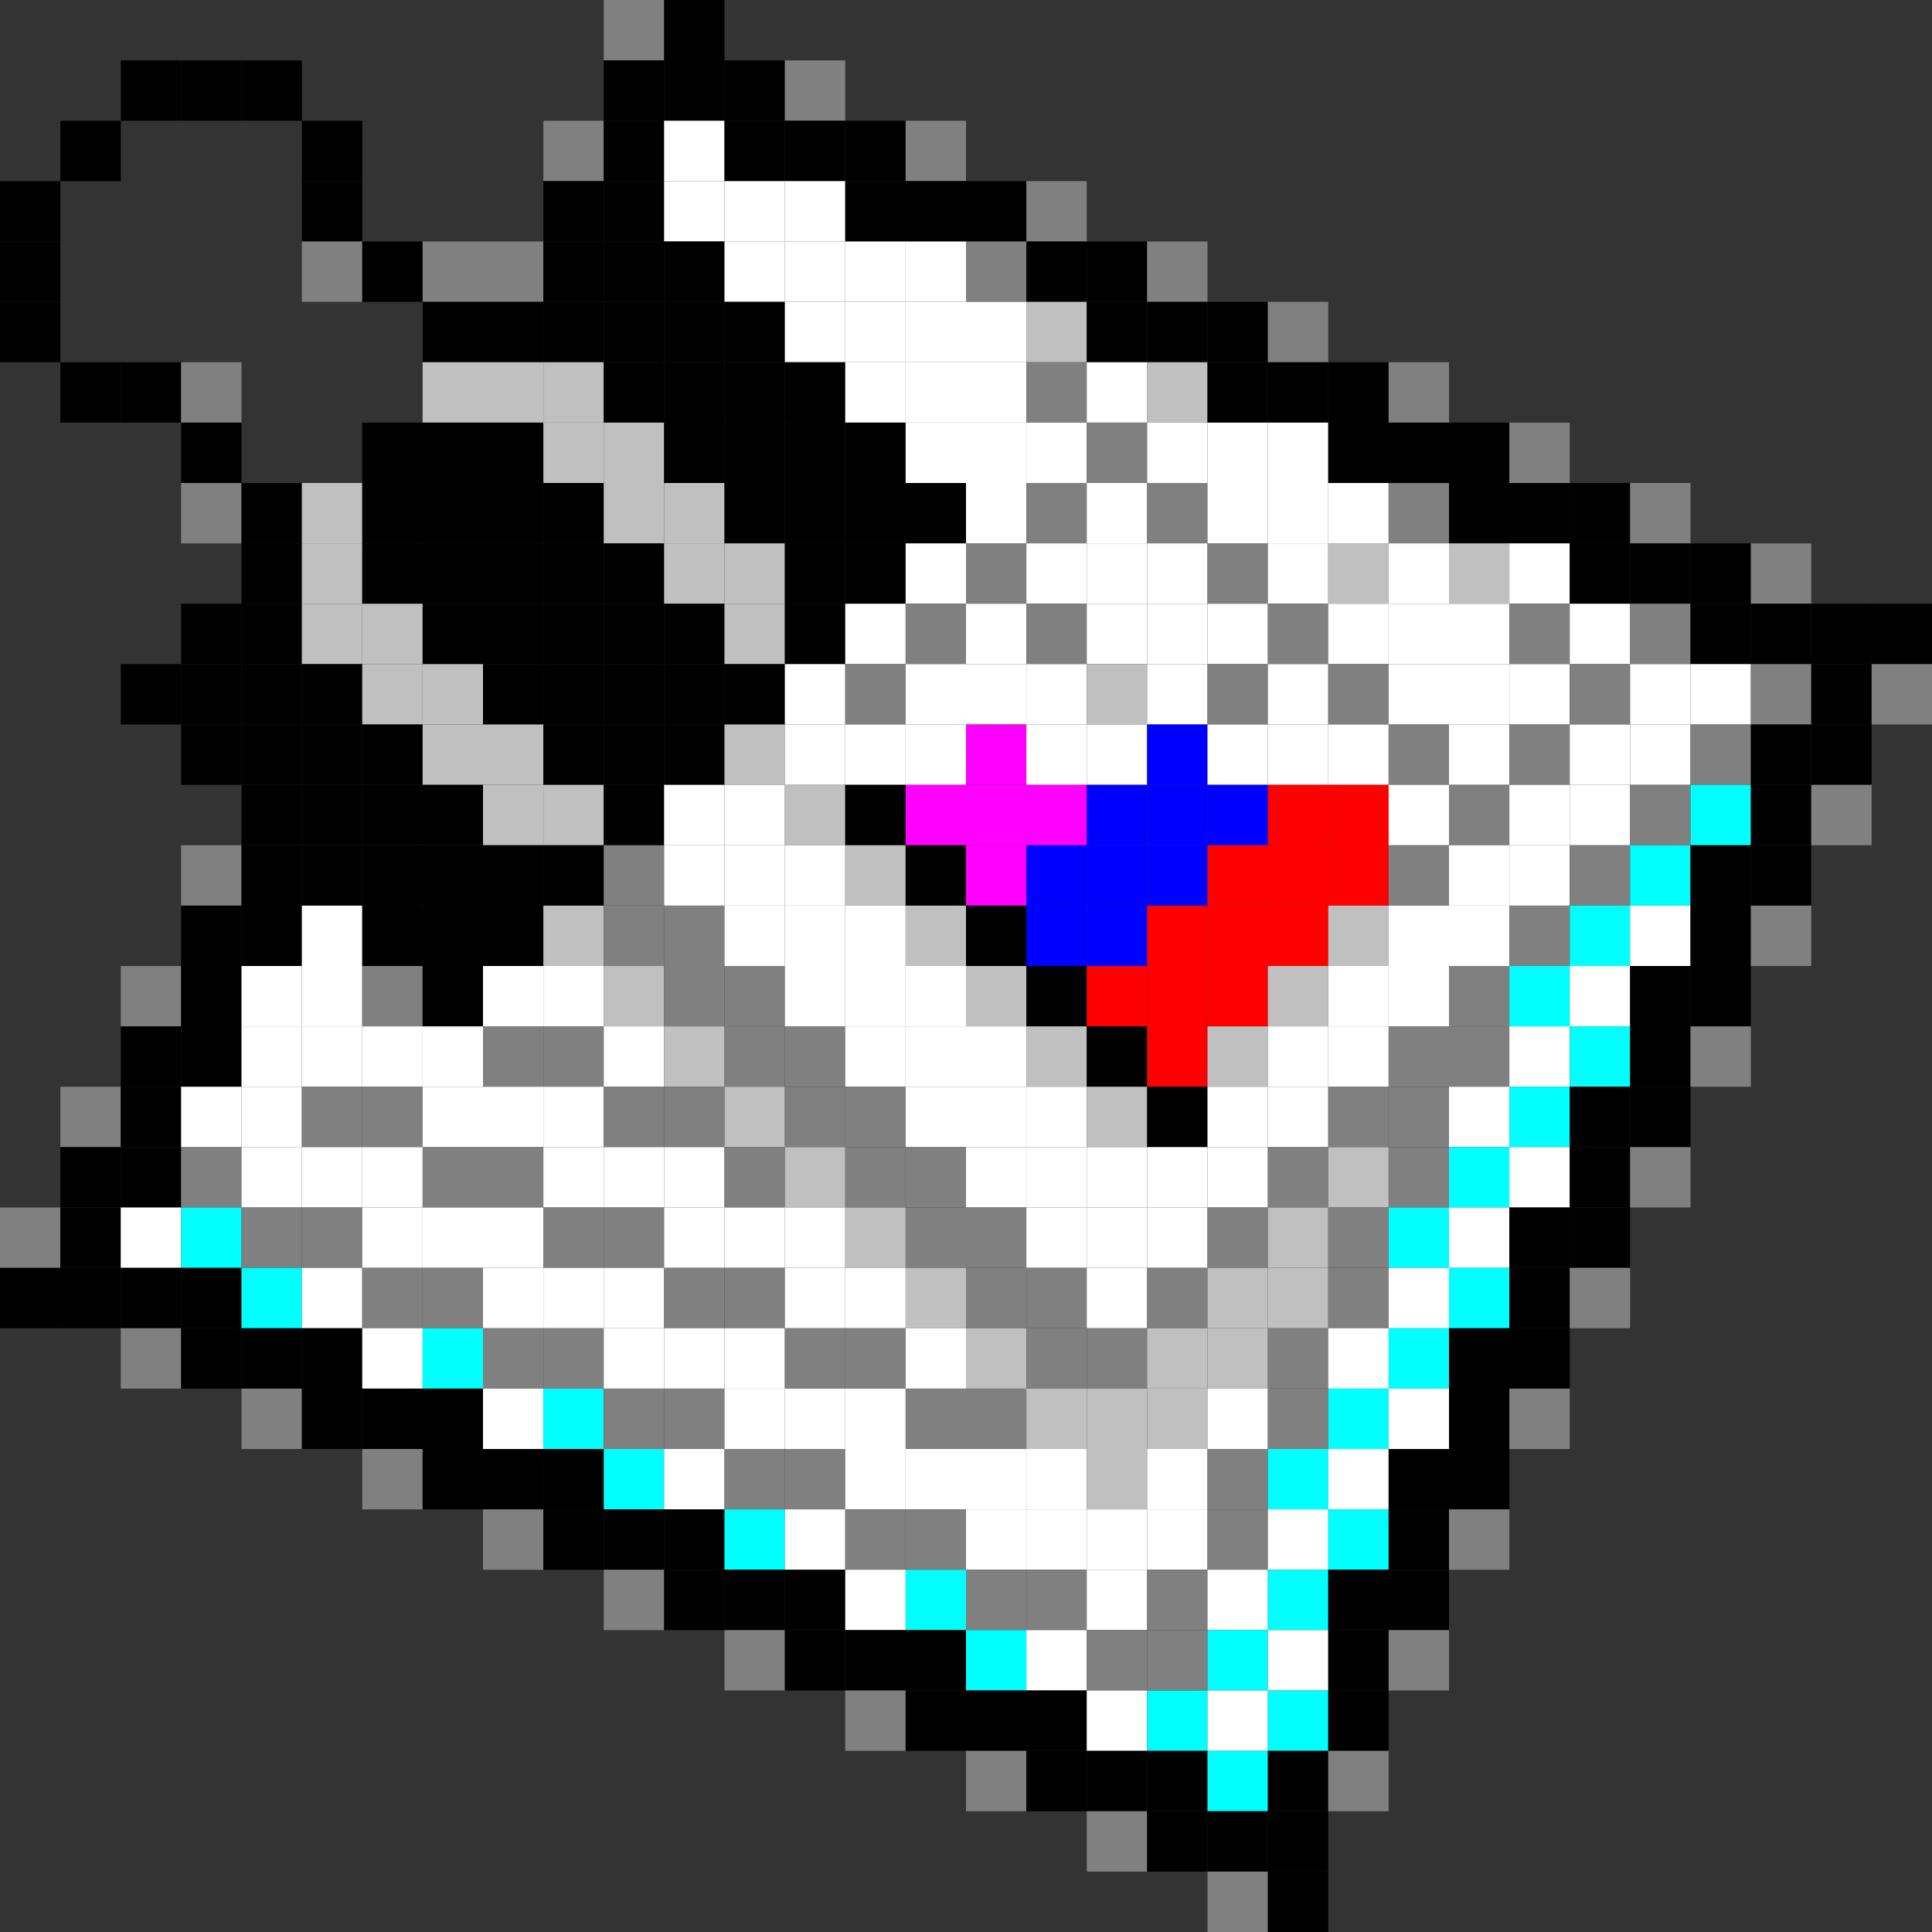 <?xml version="1.0" encoding="utf-8" ?>
<svg baseProfile="full" height="96px" version="1.1" width="96px" xmlns="http://www.w3.org/2000/svg" xmlns:ev="http://www.w3.org/2001/xml-events" xmlns:xlink="http://www.w3.org/1999/xlink"><rect width="100%" height="100%" fill="#333333" stroke="none"/><defs /><rect fill="rgb(128,128,128)" height="3px" width="3px" x="30px" y="0px" /><rect fill="rgb(0,0,0)" height="3px" width="3px" x="33px" y="0px" /><rect fill="rgb(0,0,0)" height="3px" width="3px" x="6px" y="3px" /><rect fill="rgb(0,0,0)" height="3px" width="3px" x="9px" y="3px" /><rect fill="rgb(0,0,0)" height="3px" width="3px" x="12px" y="3px" /><rect fill="rgb(0,0,0)" height="3px" width="3px" x="30px" y="3px" /><rect fill="rgb(0,0,0)" height="3px" width="3px" x="33px" y="3px" /><rect fill="rgb(0,0,0)" height="3px" width="3px" x="36px" y="3px" /><rect fill="rgb(128,128,128)" height="3px" width="3px" x="39px" y="3px" /><rect fill="rgb(0,0,0)" height="3px" width="3px" x="3px" y="6px" /><rect fill="rgb(0,0,0)" height="3px" width="3px" x="15px" y="6px" /><rect fill="rgb(128,128,128)" height="3px" width="3px" x="27px" y="6px" /><rect fill="rgb(0,0,0)" height="3px" width="3px" x="30px" y="6px" /><rect fill="rgb(255,255,255)" height="3px" width="3px" x="33px" y="6px" /><rect fill="rgb(0,0,0)" height="3px" width="3px" x="36px" y="6px" /><rect fill="rgb(0,0,0)" height="3px" width="3px" x="39px" y="6px" /><rect fill="rgb(0,0,0)" height="3px" width="3px" x="42px" y="6px" /><rect fill="rgb(128,128,128)" height="3px" width="3px" x="45px" y="6px" /><rect fill="rgb(0,0,0)" height="3px" width="3px" x="0px" y="9px" /><rect fill="rgb(0,0,0)" height="3px" width="3px" x="15px" y="9px" /><rect fill="rgb(0,0,0)" height="3px" width="3px" x="27px" y="9px" /><rect fill="rgb(0,0,0)" height="3px" width="3px" x="30px" y="9px" /><rect fill="rgb(255,255,255)" height="3px" width="3px" x="33px" y="9px" /><rect fill="rgb(255,255,255)" height="3px" width="3px" x="36px" y="9px" /><rect fill="rgb(255,255,255)" height="3px" width="3px" x="39px" y="9px" /><rect fill="rgb(0,0,0)" height="3px" width="3px" x="42px" y="9px" /><rect fill="rgb(0,0,0)" height="3px" width="3px" x="45px" y="9px" /><rect fill="rgb(0,0,0)" height="3px" width="3px" x="48px" y="9px" /><rect fill="rgb(128,128,128)" height="3px" width="3px" x="51px" y="9px" /><rect fill="rgb(0,0,0)" height="3px" width="3px" x="0px" y="12px" /><rect fill="rgb(128,128,128)" height="3px" width="3px" x="15px" y="12px" /><rect fill="rgb(0,0,0)" height="3px" width="3px" x="18px" y="12px" /><rect fill="rgb(128,128,128)" height="3px" width="3px" x="21px" y="12px" /><rect fill="rgb(128,128,128)" height="3px" width="3px" x="24px" y="12px" /><rect fill="rgb(0,0,0)" height="3px" width="3px" x="27px" y="12px" /><rect fill="rgb(0,0,0)" height="3px" width="3px" x="30px" y="12px" /><rect fill="rgb(0,0,0)" height="3px" width="3px" x="33px" y="12px" /><rect fill="rgb(255,255,255)" height="3px" width="3px" x="36px" y="12px" /><rect fill="rgb(255,255,255)" height="3px" width="3px" x="39px" y="12px" /><rect fill="rgb(255,255,255)" height="3px" width="3px" x="42px" y="12px" /><rect fill="rgb(255,255,255)" height="3px" width="3px" x="45px" y="12px" /><rect fill="rgb(128,128,128)" height="3px" width="3px" x="48px" y="12px" /><rect fill="rgb(0,0,0)" height="3px" width="3px" x="51px" y="12px" /><rect fill="rgb(0,0,0)" height="3px" width="3px" x="54px" y="12px" /><rect fill="rgb(128,128,128)" height="3px" width="3px" x="57px" y="12px" /><rect fill="rgb(0,0,0)" height="3px" width="3px" x="0px" y="15px" /><rect fill="rgb(0,0,0)" height="3px" width="3px" x="21px" y="15px" /><rect fill="rgb(0,0,0)" height="3px" width="3px" x="24px" y="15px" /><rect fill="rgb(0,0,0)" height="3px" width="3px" x="27px" y="15px" /><rect fill="rgb(0,0,0)" height="3px" width="3px" x="30px" y="15px" /><rect fill="rgb(0,0,0)" height="3px" width="3px" x="33px" y="15px" /><rect fill="rgb(0,0,0)" height="3px" width="3px" x="36px" y="15px" /><rect fill="rgb(255,255,255)" height="3px" width="3px" x="39px" y="15px" /><rect fill="rgb(255,255,255)" height="3px" width="3px" x="42px" y="15px" /><rect fill="rgb(255,255,255)" height="3px" width="3px" x="45px" y="15px" /><rect fill="rgb(255,255,255)" height="3px" width="3px" x="48px" y="15px" /><rect fill="rgb(192,192,192)" height="3px" width="3px" x="51px" y="15px" /><rect fill="rgb(0,0,0)" height="3px" width="3px" x="54px" y="15px" /><rect fill="rgb(0,0,0)" height="3px" width="3px" x="57px" y="15px" /><rect fill="rgb(0,0,0)" height="3px" width="3px" x="60px" y="15px" /><rect fill="rgb(128,128,128)" height="3px" width="3px" x="63px" y="15px" /><rect fill="rgb(0,0,0)" height="3px" width="3px" x="3px" y="18px" /><rect fill="rgb(0,0,0)" height="3px" width="3px" x="6px" y="18px" /><rect fill="rgb(128,128,128)" height="3px" width="3px" x="9px" y="18px" /><rect fill="rgb(192,192,192)" height="3px" width="3px" x="21px" y="18px" /><rect fill="rgb(192,192,192)" height="3px" width="3px" x="24px" y="18px" /><rect fill="rgb(192,192,192)" height="3px" width="3px" x="27px" y="18px" /><rect fill="rgb(0,0,0)" height="3px" width="3px" x="30px" y="18px" /><rect fill="rgb(0,0,0)" height="3px" width="3px" x="33px" y="18px" /><rect fill="rgb(0,0,0)" height="3px" width="3px" x="36px" y="18px" /><rect fill="rgb(0,0,0)" height="3px" width="3px" x="39px" y="18px" /><rect fill="rgb(255,255,255)" height="3px" width="3px" x="42px" y="18px" /><rect fill="rgb(255,255,255)" height="3px" width="3px" x="45px" y="18px" /><rect fill="rgb(255,255,255)" height="3px" width="3px" x="48px" y="18px" /><rect fill="rgb(128,128,128)" height="3px" width="3px" x="51px" y="18px" /><rect fill="rgb(255,255,255)" height="3px" width="3px" x="54px" y="18px" /><rect fill="rgb(192,192,192)" height="3px" width="3px" x="57px" y="18px" /><rect fill="rgb(0,0,0)" height="3px" width="3px" x="60px" y="18px" /><rect fill="rgb(0,0,0)" height="3px" width="3px" x="63px" y="18px" /><rect fill="rgb(0,0,0)" height="3px" width="3px" x="66px" y="18px" /><rect fill="rgb(128,128,128)" height="3px" width="3px" x="69px" y="18px" /><rect fill="rgb(0,0,0)" height="3px" width="3px" x="9px" y="21px" /><rect fill="rgb(0,0,0)" height="3px" width="3px" x="18px" y="21px" /><rect fill="rgb(0,0,0)" height="3px" width="3px" x="21px" y="21px" /><rect fill="rgb(0,0,0)" height="3px" width="3px" x="24px" y="21px" /><rect fill="rgb(192,192,192)" height="3px" width="3px" x="27px" y="21px" /><rect fill="rgb(192,192,192)" height="3px" width="3px" x="30px" y="21px" /><rect fill="rgb(0,0,0)" height="3px" width="3px" x="33px" y="21px" /><rect fill="rgb(0,0,0)" height="3px" width="3px" x="36px" y="21px" /><rect fill="rgb(0,0,0)" height="3px" width="3px" x="39px" y="21px" /><rect fill="rgb(0,0,0)" height="3px" width="3px" x="42px" y="21px" /><rect fill="rgb(255,255,255)" height="3px" width="3px" x="45px" y="21px" /><rect fill="rgb(255,255,255)" height="3px" width="3px" x="48px" y="21px" /><rect fill="rgb(255,255,255)" height="3px" width="3px" x="51px" y="21px" /><rect fill="rgb(128,128,128)" height="3px" width="3px" x="54px" y="21px" /><rect fill="rgb(255,255,255)" height="3px" width="3px" x="57px" y="21px" /><rect fill="rgb(255,255,255)" height="3px" width="3px" x="60px" y="21px" /><rect fill="rgb(255,255,255)" height="3px" width="3px" x="63px" y="21px" /><rect fill="rgb(0,0,0)" height="3px" width="3px" x="66px" y="21px" /><rect fill="rgb(0,0,0)" height="3px" width="3px" x="69px" y="21px" /><rect fill="rgb(0,0,0)" height="3px" width="3px" x="72px" y="21px" /><rect fill="rgb(128,128,128)" height="3px" width="3px" x="75px" y="21px" /><rect fill="rgb(128,128,128)" height="3px" width="3px" x="9px" y="24px" /><rect fill="rgb(0,0,0)" height="3px" width="3px" x="12px" y="24px" /><rect fill="rgb(192,192,192)" height="3px" width="3px" x="15px" y="24px" /><rect fill="rgb(0,0,0)" height="3px" width="3px" x="18px" y="24px" /><rect fill="rgb(0,0,0)" height="3px" width="3px" x="21px" y="24px" /><rect fill="rgb(0,0,0)" height="3px" width="3px" x="24px" y="24px" /><rect fill="rgb(0,0,0)" height="3px" width="3px" x="27px" y="24px" /><rect fill="rgb(192,192,192)" height="3px" width="3px" x="30px" y="24px" /><rect fill="rgb(192,192,192)" height="3px" width="3px" x="33px" y="24px" /><rect fill="rgb(0,0,0)" height="3px" width="3px" x="36px" y="24px" /><rect fill="rgb(0,0,0)" height="3px" width="3px" x="39px" y="24px" /><rect fill="rgb(0,0,0)" height="3px" width="3px" x="42px" y="24px" /><rect fill="rgb(0,0,0)" height="3px" width="3px" x="45px" y="24px" /><rect fill="rgb(255,255,255)" height="3px" width="3px" x="48px" y="24px" /><rect fill="rgb(128,128,128)" height="3px" width="3px" x="51px" y="24px" /><rect fill="rgb(255,255,255)" height="3px" width="3px" x="54px" y="24px" /><rect fill="rgb(128,128,128)" height="3px" width="3px" x="57px" y="24px" /><rect fill="rgb(255,255,255)" height="3px" width="3px" x="60px" y="24px" /><rect fill="rgb(255,255,255)" height="3px" width="3px" x="63px" y="24px" /><rect fill="rgb(255,255,255)" height="3px" width="3px" x="66px" y="24px" /><rect fill="rgb(128,128,128)" height="3px" width="3px" x="69px" y="24px" /><rect fill="rgb(0,0,0)" height="3px" width="3px" x="72px" y="24px" /><rect fill="rgb(0,0,0)" height="3px" width="3px" x="75px" y="24px" /><rect fill="rgb(0,0,0)" height="3px" width="3px" x="78px" y="24px" /><rect fill="rgb(128,128,128)" height="3px" width="3px" x="81px" y="24px" /><rect fill="rgb(0,0,0)" height="3px" width="3px" x="12px" y="27px" /><rect fill="rgb(192,192,192)" height="3px" width="3px" x="15px" y="27px" /><rect fill="rgb(0,0,0)" height="3px" width="3px" x="18px" y="27px" /><rect fill="rgb(0,0,0)" height="3px" width="3px" x="21px" y="27px" /><rect fill="rgb(0,0,0)" height="3px" width="3px" x="24px" y="27px" /><rect fill="rgb(0,0,0)" height="3px" width="3px" x="27px" y="27px" /><rect fill="rgb(0,0,0)" height="3px" width="3px" x="30px" y="27px" /><rect fill="rgb(192,192,192)" height="3px" width="3px" x="33px" y="27px" /><rect fill="rgb(192,192,192)" height="3px" width="3px" x="36px" y="27px" /><rect fill="rgb(0,0,0)" height="3px" width="3px" x="39px" y="27px" /><rect fill="rgb(0,0,0)" height="3px" width="3px" x="42px" y="27px" /><rect fill="rgb(255,255,255)" height="3px" width="3px" x="45px" y="27px" /><rect fill="rgb(128,128,128)" height="3px" width="3px" x="48px" y="27px" /><rect fill="rgb(255,255,255)" height="3px" width="3px" x="51px" y="27px" /><rect fill="rgb(255,255,255)" height="3px" width="3px" x="54px" y="27px" /><rect fill="rgb(255,255,255)" height="3px" width="3px" x="57px" y="27px" /><rect fill="rgb(128,128,128)" height="3px" width="3px" x="60px" y="27px" /><rect fill="rgb(255,255,255)" height="3px" width="3px" x="63px" y="27px" /><rect fill="rgb(192,192,192)" height="3px" width="3px" x="66px" y="27px" /><rect fill="rgb(255,255,255)" height="3px" width="3px" x="69px" y="27px" /><rect fill="rgb(192,192,192)" height="3px" width="3px" x="72px" y="27px" /><rect fill="rgb(255,255,255)" height="3px" width="3px" x="75px" y="27px" /><rect fill="rgb(0,0,0)" height="3px" width="3px" x="78px" y="27px" /><rect fill="rgb(0,0,0)" height="3px" width="3px" x="81px" y="27px" /><rect fill="rgb(0,0,0)" height="3px" width="3px" x="84px" y="27px" /><rect fill="rgb(128,128,128)" height="3px" width="3px" x="87px" y="27px" /><rect fill="rgb(0,0,0)" height="3px" width="3px" x="9px" y="30px" /><rect fill="rgb(0,0,0)" height="3px" width="3px" x="12px" y="30px" /><rect fill="rgb(192,192,192)" height="3px" width="3px" x="15px" y="30px" /><rect fill="rgb(192,192,192)" height="3px" width="3px" x="18px" y="30px" /><rect fill="rgb(0,0,0)" height="3px" width="3px" x="21px" y="30px" /><rect fill="rgb(0,0,0)" height="3px" width="3px" x="24px" y="30px" /><rect fill="rgb(0,0,0)" height="3px" width="3px" x="27px" y="30px" /><rect fill="rgb(0,0,0)" height="3px" width="3px" x="30px" y="30px" /><rect fill="rgb(0,0,0)" height="3px" width="3px" x="33px" y="30px" /><rect fill="rgb(192,192,192)" height="3px" width="3px" x="36px" y="30px" /><rect fill="rgb(0,0,0)" height="3px" width="3px" x="39px" y="30px" /><rect fill="rgb(255,255,255)" height="3px" width="3px" x="42px" y="30px" /><rect fill="rgb(128,128,128)" height="3px" width="3px" x="45px" y="30px" /><rect fill="rgb(255,255,255)" height="3px" width="3px" x="48px" y="30px" /><rect fill="rgb(128,128,128)" height="3px" width="3px" x="51px" y="30px" /><rect fill="rgb(255,255,255)" height="3px" width="3px" x="54px" y="30px" /><rect fill="rgb(255,255,255)" height="3px" width="3px" x="57px" y="30px" /><rect fill="rgb(255,255,255)" height="3px" width="3px" x="60px" y="30px" /><rect fill="rgb(128,128,128)" height="3px" width="3px" x="63px" y="30px" /><rect fill="rgb(255,255,255)" height="3px" width="3px" x="66px" y="30px" /><rect fill="rgb(255,255,255)" height="3px" width="3px" x="69px" y="30px" /><rect fill="rgb(255,255,255)" height="3px" width="3px" x="72px" y="30px" /><rect fill="rgb(128,128,128)" height="3px" width="3px" x="75px" y="30px" /><rect fill="rgb(255,255,255)" height="3px" width="3px" x="78px" y="30px" /><rect fill="rgb(128,128,128)" height="3px" width="3px" x="81px" y="30px" /><rect fill="rgb(0,0,0)" height="3px" width="3px" x="84px" y="30px" /><rect fill="rgb(0,0,0)" height="3px" width="3px" x="87px" y="30px" /><rect fill="rgb(0,0,0)" height="3px" width="3px" x="90px" y="30px" /><rect fill="rgb(0,0,0)" height="3px" width="3px" x="93px" y="30px" /><rect fill="rgb(0,0,0)" height="3px" width="3px" x="6px" y="33px" /><rect fill="rgb(0,0,0)" height="3px" width="3px" x="9px" y="33px" /><rect fill="rgb(0,0,0)" height="3px" width="3px" x="12px" y="33px" /><rect fill="rgb(0,0,0)" height="3px" width="3px" x="15px" y="33px" /><rect fill="rgb(192,192,192)" height="3px" width="3px" x="18px" y="33px" /><rect fill="rgb(192,192,192)" height="3px" width="3px" x="21px" y="33px" /><rect fill="rgb(0,0,0)" height="3px" width="3px" x="24px" y="33px" /><rect fill="rgb(0,0,0)" height="3px" width="3px" x="27px" y="33px" /><rect fill="rgb(0,0,0)" height="3px" width="3px" x="30px" y="33px" /><rect fill="rgb(0,0,0)" height="3px" width="3px" x="33px" y="33px" /><rect fill="rgb(0,0,0)" height="3px" width="3px" x="36px" y="33px" /><rect fill="rgb(255,255,255)" height="3px" width="3px" x="39px" y="33px" /><rect fill="rgb(128,128,128)" height="3px" width="3px" x="42px" y="33px" /><rect fill="rgb(255,255,255)" height="3px" width="3px" x="45px" y="33px" /><rect fill="rgb(255,255,255)" height="3px" width="3px" x="48px" y="33px" /><rect fill="rgb(255,255,255)" height="3px" width="3px" x="51px" y="33px" /><rect fill="rgb(192,192,192)" height="3px" width="3px" x="54px" y="33px" /><rect fill="rgb(255,255,255)" height="3px" width="3px" x="57px" y="33px" /><rect fill="rgb(128,128,128)" height="3px" width="3px" x="60px" y="33px" /><rect fill="rgb(255,255,255)" height="3px" width="3px" x="63px" y="33px" /><rect fill="rgb(128,128,128)" height="3px" width="3px" x="66px" y="33px" /><rect fill="rgb(255,255,255)" height="3px" width="3px" x="69px" y="33px" /><rect fill="rgb(255,255,255)" height="3px" width="3px" x="72px" y="33px" /><rect fill="rgb(255,255,255)" height="3px" width="3px" x="75px" y="33px" /><rect fill="rgb(128,128,128)" height="3px" width="3px" x="78px" y="33px" /><rect fill="rgb(255,255,255)" height="3px" width="3px" x="81px" y="33px" /><rect fill="rgb(255,255,255)" height="3px" width="3px" x="84px" y="33px" /><rect fill="rgb(128,128,128)" height="3px" width="3px" x="87px" y="33px" /><rect fill="rgb(0,0,0)" height="3px" width="3px" x="90px" y="33px" /><rect fill="rgb(128,128,128)" height="3px" width="3px" x="93px" y="33px" /><rect fill="rgb(0,0,0)" height="3px" width="3px" x="9px" y="36px" /><rect fill="rgb(0,0,0)" height="3px" width="3px" x="12px" y="36px" /><rect fill="rgb(0,0,0)" height="3px" width="3px" x="15px" y="36px" /><rect fill="rgb(0,0,0)" height="3px" width="3px" x="18px" y="36px" /><rect fill="rgb(192,192,192)" height="3px" width="3px" x="21px" y="36px" /><rect fill="rgb(192,192,192)" height="3px" width="3px" x="24px" y="36px" /><rect fill="rgb(0,0,0)" height="3px" width="3px" x="27px" y="36px" /><rect fill="rgb(0,0,0)" height="3px" width="3px" x="30px" y="36px" /><rect fill="rgb(0,0,0)" height="3px" width="3px" x="33px" y="36px" /><rect fill="rgb(192,192,192)" height="3px" width="3px" x="36px" y="36px" /><rect fill="rgb(255,255,255)" height="3px" width="3px" x="39px" y="36px" /><rect fill="rgb(255,255,255)" height="3px" width="3px" x="42px" y="36px" /><rect fill="rgb(255,255,255)" height="3px" width="3px" x="45px" y="36px" /><rect fill="rgb(255,0,255)" height="3px" width="3px" x="48px" y="36px" /><rect fill="rgb(255,255,255)" height="3px" width="3px" x="51px" y="36px" /><rect fill="rgb(255,255,255)" height="3px" width="3px" x="54px" y="36px" /><rect fill="rgb(0,0,255)" height="3px" width="3px" x="57px" y="36px" /><rect fill="rgb(255,255,255)" height="3px" width="3px" x="60px" y="36px" /><rect fill="rgb(255,255,255)" height="3px" width="3px" x="63px" y="36px" /><rect fill="rgb(255,255,255)" height="3px" width="3px" x="66px" y="36px" /><rect fill="rgb(128,128,128)" height="3px" width="3px" x="69px" y="36px" /><rect fill="rgb(255,255,255)" height="3px" width="3px" x="72px" y="36px" /><rect fill="rgb(128,128,128)" height="3px" width="3px" x="75px" y="36px" /><rect fill="rgb(255,255,255)" height="3px" width="3px" x="78px" y="36px" /><rect fill="rgb(255,255,255)" height="3px" width="3px" x="81px" y="36px" /><rect fill="rgb(128,128,128)" height="3px" width="3px" x="84px" y="36px" /><rect fill="rgb(0,0,0)" height="3px" width="3px" x="87px" y="36px" /><rect fill="rgb(0,0,0)" height="3px" width="3px" x="90px" y="36px" /><rect fill="rgb(0,0,0)" height="3px" width="3px" x="12px" y="39px" /><rect fill="rgb(0,0,0)" height="3px" width="3px" x="15px" y="39px" /><rect fill="rgb(0,0,0)" height="3px" width="3px" x="18px" y="39px" /><rect fill="rgb(0,0,0)" height="3px" width="3px" x="21px" y="39px" /><rect fill="rgb(192,192,192)" height="3px" width="3px" x="24px" y="39px" /><rect fill="rgb(192,192,192)" height="3px" width="3px" x="27px" y="39px" /><rect fill="rgb(0,0,0)" height="3px" width="3px" x="30px" y="39px" /><rect fill="rgb(255,255,255)" height="3px" width="3px" x="33px" y="39px" /><rect fill="rgb(255,255,255)" height="3px" width="3px" x="36px" y="39px" /><rect fill="rgb(192,192,192)" height="3px" width="3px" x="39px" y="39px" /><rect fill="rgb(0,0,0)" height="3px" width="3px" x="42px" y="39px" /><rect fill="rgb(255,0,255)" height="3px" width="3px" x="45px" y="39px" /><rect fill="rgb(255,0,255)" height="3px" width="3px" x="48px" y="39px" /><rect fill="rgb(255,0,255)" height="3px" width="3px" x="51px" y="39px" /><rect fill="rgb(0,0,255)" height="3px" width="3px" x="54px" y="39px" /><rect fill="rgb(0,0,255)" height="3px" width="3px" x="57px" y="39px" /><rect fill="rgb(0,0,255)" height="3px" width="3px" x="60px" y="39px" /><rect fill="rgb(255,0,0)" height="3px" width="3px" x="63px" y="39px" /><rect fill="rgb(255,0,0)" height="3px" width="3px" x="66px" y="39px" /><rect fill="rgb(255,255,255)" height="3px" width="3px" x="69px" y="39px" /><rect fill="rgb(128,128,128)" height="3px" width="3px" x="72px" y="39px" /><rect fill="rgb(255,255,255)" height="3px" width="3px" x="75px" y="39px" /><rect fill="rgb(255,255,255)" height="3px" width="3px" x="78px" y="39px" /><rect fill="rgb(128,128,128)" height="3px" width="3px" x="81px" y="39px" /><rect fill="rgb(0,255,255)" height="3px" width="3px" x="84px" y="39px" /><rect fill="rgb(0,0,0)" height="3px" width="3px" x="87px" y="39px" /><rect fill="rgb(128,128,128)" height="3px" width="3px" x="90px" y="39px" /><rect fill="rgb(128,128,128)" height="3px" width="3px" x="9px" y="42px" /><rect fill="rgb(0,0,0)" height="3px" width="3px" x="12px" y="42px" /><rect fill="rgb(0,0,0)" height="3px" width="3px" x="15px" y="42px" /><rect fill="rgb(0,0,0)" height="3px" width="3px" x="18px" y="42px" /><rect fill="rgb(0,0,0)" height="3px" width="3px" x="21px" y="42px" /><rect fill="rgb(0,0,0)" height="3px" width="3px" x="24px" y="42px" /><rect fill="rgb(0,0,0)" height="3px" width="3px" x="27px" y="42px" /><rect fill="rgb(128,128,128)" height="3px" width="3px" x="30px" y="42px" /><rect fill="rgb(255,255,255)" height="3px" width="3px" x="33px" y="42px" /><rect fill="rgb(255,255,255)" height="3px" width="3px" x="36px" y="42px" /><rect fill="rgb(255,255,255)" height="3px" width="3px" x="39px" y="42px" /><rect fill="rgb(192,192,192)" height="3px" width="3px" x="42px" y="42px" /><rect fill="rgb(0,0,0)" height="3px" width="3px" x="45px" y="42px" /><rect fill="rgb(255,0,255)" height="3px" width="3px" x="48px" y="42px" /><rect fill="rgb(0,0,255)" height="3px" width="3px" x="51px" y="42px" /><rect fill="rgb(0,0,255)" height="3px" width="3px" x="54px" y="42px" /><rect fill="rgb(0,0,255)" height="3px" width="3px" x="57px" y="42px" /><rect fill="rgb(255,0,0)" height="3px" width="3px" x="60px" y="42px" /><rect fill="rgb(255,0,0)" height="3px" width="3px" x="63px" y="42px" /><rect fill="rgb(255,0,0)" height="3px" width="3px" x="66px" y="42px" /><rect fill="rgb(128,128,128)" height="3px" width="3px" x="69px" y="42px" /><rect fill="rgb(255,255,255)" height="3px" width="3px" x="72px" y="42px" /><rect fill="rgb(255,255,255)" height="3px" width="3px" x="75px" y="42px" /><rect fill="rgb(128,128,128)" height="3px" width="3px" x="78px" y="42px" /><rect fill="rgb(0,255,255)" height="3px" width="3px" x="81px" y="42px" /><rect fill="rgb(0,0,0)" height="3px" width="3px" x="84px" y="42px" /><rect fill="rgb(0,0,0)" height="3px" width="3px" x="87px" y="42px" /><rect fill="rgb(0,0,0)" height="3px" width="3px" x="9px" y="45px" /><rect fill="rgb(0,0,0)" height="3px" width="3px" x="12px" y="45px" /><rect fill="rgb(255,255,255)" height="3px" width="3px" x="15px" y="45px" /><rect fill="rgb(0,0,0)" height="3px" width="3px" x="18px" y="45px" /><rect fill="rgb(0,0,0)" height="3px" width="3px" x="21px" y="45px" /><rect fill="rgb(0,0,0)" height="3px" width="3px" x="24px" y="45px" /><rect fill="rgb(192,192,192)" height="3px" width="3px" x="27px" y="45px" /><rect fill="rgb(128,128,128)" height="3px" width="3px" x="30px" y="45px" /><rect fill="rgb(128,128,128)" height="3px" width="3px" x="33px" y="45px" /><rect fill="rgb(255,255,255)" height="3px" width="3px" x="36px" y="45px" /><rect fill="rgb(255,255,255)" height="3px" width="3px" x="39px" y="45px" /><rect fill="rgb(255,255,255)" height="3px" width="3px" x="42px" y="45px" /><rect fill="rgb(192,192,192)" height="3px" width="3px" x="45px" y="45px" /><rect fill="rgb(0,0,0)" height="3px" width="3px" x="48px" y="45px" /><rect fill="rgb(0,0,255)" height="3px" width="3px" x="51px" y="45px" /><rect fill="rgb(0,0,255)" height="3px" width="3px" x="54px" y="45px" /><rect fill="rgb(255,0,0)" height="3px" width="3px" x="57px" y="45px" /><rect fill="rgb(255,0,0)" height="3px" width="3px" x="60px" y="45px" /><rect fill="rgb(255,0,0)" height="3px" width="3px" x="63px" y="45px" /><rect fill="rgb(192,192,192)" height="3px" width="3px" x="66px" y="45px" /><rect fill="rgb(255,255,255)" height="3px" width="3px" x="69px" y="45px" /><rect fill="rgb(255,255,255)" height="3px" width="3px" x="72px" y="45px" /><rect fill="rgb(128,128,128)" height="3px" width="3px" x="75px" y="45px" /><rect fill="rgb(0,255,255)" height="3px" width="3px" x="78px" y="45px" /><rect fill="rgb(255,255,255)" height="3px" width="3px" x="81px" y="45px" /><rect fill="rgb(0,0,0)" height="3px" width="3px" x="84px" y="45px" /><rect fill="rgb(128,128,128)" height="3px" width="3px" x="87px" y="45px" /><rect fill="rgb(128,128,128)" height="3px" width="3px" x="6px" y="48px" /><rect fill="rgb(0,0,0)" height="3px" width="3px" x="9px" y="48px" /><rect fill="rgb(255,255,255)" height="3px" width="3px" x="12px" y="48px" /><rect fill="rgb(255,255,255)" height="3px" width="3px" x="15px" y="48px" /><rect fill="rgb(128,128,128)" height="3px" width="3px" x="18px" y="48px" /><rect fill="rgb(0,0,0)" height="3px" width="3px" x="21px" y="48px" /><rect fill="rgb(255,255,255)" height="3px" width="3px" x="24px" y="48px" /><rect fill="rgb(255,255,255)" height="3px" width="3px" x="27px" y="48px" /><rect fill="rgb(192,192,192)" height="3px" width="3px" x="30px" y="48px" /><rect fill="rgb(128,128,128)" height="3px" width="3px" x="33px" y="48px" /><rect fill="rgb(128,128,128)" height="3px" width="3px" x="36px" y="48px" /><rect fill="rgb(255,255,255)" height="3px" width="3px" x="39px" y="48px" /><rect fill="rgb(255,255,255)" height="3px" width="3px" x="42px" y="48px" /><rect fill="rgb(255,255,255)" height="3px" width="3px" x="45px" y="48px" /><rect fill="rgb(192,192,192)" height="3px" width="3px" x="48px" y="48px" /><rect fill="rgb(0,0,0)" height="3px" width="3px" x="51px" y="48px" /><rect fill="rgb(255,0,0)" height="3px" width="3px" x="54px" y="48px" /><rect fill="rgb(255,0,0)" height="3px" width="3px" x="57px" y="48px" /><rect fill="rgb(255,0,0)" height="3px" width="3px" x="60px" y="48px" /><rect fill="rgb(192,192,192)" height="3px" width="3px" x="63px" y="48px" /><rect fill="rgb(255,255,255)" height="3px" width="3px" x="66px" y="48px" /><rect fill="rgb(255,255,255)" height="3px" width="3px" x="69px" y="48px" /><rect fill="rgb(128,128,128)" height="3px" width="3px" x="72px" y="48px" /><rect fill="rgb(0,255,255)" height="3px" width="3px" x="75px" y="48px" /><rect fill="rgb(255,255,255)" height="3px" width="3px" x="78px" y="48px" /><rect fill="rgb(0,0,0)" height="3px" width="3px" x="81px" y="48px" /><rect fill="rgb(0,0,0)" height="3px" width="3px" x="84px" y="48px" /><rect fill="rgb(0,0,0)" height="3px" width="3px" x="6px" y="51px" /><rect fill="rgb(0,0,0)" height="3px" width="3px" x="9px" y="51px" /><rect fill="rgb(255,255,255)" height="3px" width="3px" x="12px" y="51px" /><rect fill="rgb(255,255,255)" height="3px" width="3px" x="15px" y="51px" /><rect fill="rgb(255,255,255)" height="3px" width="3px" x="18px" y="51px" /><rect fill="rgb(255,255,255)" height="3px" width="3px" x="21px" y="51px" /><rect fill="rgb(128,128,128)" height="3px" width="3px" x="24px" y="51px" /><rect fill="rgb(128,128,128)" height="3px" width="3px" x="27px" y="51px" /><rect fill="rgb(255,255,255)" height="3px" width="3px" x="30px" y="51px" /><rect fill="rgb(192,192,192)" height="3px" width="3px" x="33px" y="51px" /><rect fill="rgb(128,128,128)" height="3px" width="3px" x="36px" y="51px" /><rect fill="rgb(128,128,128)" height="3px" width="3px" x="39px" y="51px" /><rect fill="rgb(255,255,255)" height="3px" width="3px" x="42px" y="51px" /><rect fill="rgb(255,255,255)" height="3px" width="3px" x="45px" y="51px" /><rect fill="rgb(255,255,255)" height="3px" width="3px" x="48px" y="51px" /><rect fill="rgb(192,192,192)" height="3px" width="3px" x="51px" y="51px" /><rect fill="rgb(0,0,0)" height="3px" width="3px" x="54px" y="51px" /><rect fill="rgb(255,0,0)" height="3px" width="3px" x="57px" y="51px" /><rect fill="rgb(192,192,192)" height="3px" width="3px" x="60px" y="51px" /><rect fill="rgb(255,255,255)" height="3px" width="3px" x="63px" y="51px" /><rect fill="rgb(255,255,255)" height="3px" width="3px" x="66px" y="51px" /><rect fill="rgb(128,128,128)" height="3px" width="3px" x="69px" y="51px" /><rect fill="rgb(128,128,128)" height="3px" width="3px" x="72px" y="51px" /><rect fill="rgb(255,255,255)" height="3px" width="3px" x="75px" y="51px" /><rect fill="rgb(0,255,255)" height="3px" width="3px" x="78px" y="51px" /><rect fill="rgb(0,0,0)" height="3px" width="3px" x="81px" y="51px" /><rect fill="rgb(128,128,128)" height="3px" width="3px" x="84px" y="51px" /><rect fill="rgb(128,128,128)" height="3px" width="3px" x="3px" y="54px" /><rect fill="rgb(0,0,0)" height="3px" width="3px" x="6px" y="54px" /><rect fill="rgb(255,255,255)" height="3px" width="3px" x="9px" y="54px" /><rect fill="rgb(255,255,255)" height="3px" width="3px" x="12px" y="54px" /><rect fill="rgb(128,128,128)" height="3px" width="3px" x="15px" y="54px" /><rect fill="rgb(128,128,128)" height="3px" width="3px" x="18px" y="54px" /><rect fill="rgb(255,255,255)" height="3px" width="3px" x="21px" y="54px" /><rect fill="rgb(255,255,255)" height="3px" width="3px" x="24px" y="54px" /><rect fill="rgb(255,255,255)" height="3px" width="3px" x="27px" y="54px" /><rect fill="rgb(128,128,128)" height="3px" width="3px" x="30px" y="54px" /><rect fill="rgb(128,128,128)" height="3px" width="3px" x="33px" y="54px" /><rect fill="rgb(192,192,192)" height="3px" width="3px" x="36px" y="54px" /><rect fill="rgb(128,128,128)" height="3px" width="3px" x="39px" y="54px" /><rect fill="rgb(128,128,128)" height="3px" width="3px" x="42px" y="54px" /><rect fill="rgb(255,255,255)" height="3px" width="3px" x="45px" y="54px" /><rect fill="rgb(255,255,255)" height="3px" width="3px" x="48px" y="54px" /><rect fill="rgb(255,255,255)" height="3px" width="3px" x="51px" y="54px" /><rect fill="rgb(192,192,192)" height="3px" width="3px" x="54px" y="54px" /><rect fill="rgb(0,0,0)" height="3px" width="3px" x="57px" y="54px" /><rect fill="rgb(255,255,255)" height="3px" width="3px" x="60px" y="54px" /><rect fill="rgb(255,255,255)" height="3px" width="3px" x="63px" y="54px" /><rect fill="rgb(128,128,128)" height="3px" width="3px" x="66px" y="54px" /><rect fill="rgb(128,128,128)" height="3px" width="3px" x="69px" y="54px" /><rect fill="rgb(255,255,255)" height="3px" width="3px" x="72px" y="54px" /><rect fill="rgb(0,255,255)" height="3px" width="3px" x="75px" y="54px" /><rect fill="rgb(0,0,0)" height="3px" width="3px" x="78px" y="54px" /><rect fill="rgb(0,0,0)" height="3px" width="3px" x="81px" y="54px" /><rect fill="rgb(0,0,0)" height="3px" width="3px" x="3px" y="57px" /><rect fill="rgb(0,0,0)" height="3px" width="3px" x="6px" y="57px" /><rect fill="rgb(128,128,128)" height="3px" width="3px" x="9px" y="57px" /><rect fill="rgb(255,255,255)" height="3px" width="3px" x="12px" y="57px" /><rect fill="rgb(255,255,255)" height="3px" width="3px" x="15px" y="57px" /><rect fill="rgb(255,255,255)" height="3px" width="3px" x="18px" y="57px" /><rect fill="rgb(128,128,128)" height="3px" width="3px" x="21px" y="57px" /><rect fill="rgb(128,128,128)" height="3px" width="3px" x="24px" y="57px" /><rect fill="rgb(255,255,255)" height="3px" width="3px" x="27px" y="57px" /><rect fill="rgb(255,255,255)" height="3px" width="3px" x="30px" y="57px" /><rect fill="rgb(255,255,255)" height="3px" width="3px" x="33px" y="57px" /><rect fill="rgb(128,128,128)" height="3px" width="3px" x="36px" y="57px" /><rect fill="rgb(192,192,192)" height="3px" width="3px" x="39px" y="57px" /><rect fill="rgb(128,128,128)" height="3px" width="3px" x="42px" y="57px" /><rect fill="rgb(128,128,128)" height="3px" width="3px" x="45px" y="57px" /><rect fill="rgb(255,255,255)" height="3px" width="3px" x="48px" y="57px" /><rect fill="rgb(255,255,255)" height="3px" width="3px" x="51px" y="57px" /><rect fill="rgb(255,255,255)" height="3px" width="3px" x="54px" y="57px" /><rect fill="rgb(255,255,255)" height="3px" width="3px" x="57px" y="57px" /><rect fill="rgb(255,255,255)" height="3px" width="3px" x="60px" y="57px" /><rect fill="rgb(128,128,128)" height="3px" width="3px" x="63px" y="57px" /><rect fill="rgb(192,192,192)" height="3px" width="3px" x="66px" y="57px" /><rect fill="rgb(128,128,128)" height="3px" width="3px" x="69px" y="57px" /><rect fill="rgb(0,255,255)" height="3px" width="3px" x="72px" y="57px" /><rect fill="rgb(255,255,255)" height="3px" width="3px" x="75px" y="57px" /><rect fill="rgb(0,0,0)" height="3px" width="3px" x="78px" y="57px" /><rect fill="rgb(128,128,128)" height="3px" width="3px" x="81px" y="57px" /><rect fill="rgb(128,128,128)" height="3px" width="3px" x="0px" y="60px" /><rect fill="rgb(0,0,0)" height="3px" width="3px" x="3px" y="60px" /><rect fill="rgb(255,255,255)" height="3px" width="3px" x="6px" y="60px" /><rect fill="rgb(0,255,255)" height="3px" width="3px" x="9px" y="60px" /><rect fill="rgb(128,128,128)" height="3px" width="3px" x="12px" y="60px" /><rect fill="rgb(128,128,128)" height="3px" width="3px" x="15px" y="60px" /><rect fill="rgb(255,255,255)" height="3px" width="3px" x="18px" y="60px" /><rect fill="rgb(255,255,255)" height="3px" width="3px" x="21px" y="60px" /><rect fill="rgb(255,255,255)" height="3px" width="3px" x="24px" y="60px" /><rect fill="rgb(128,128,128)" height="3px" width="3px" x="27px" y="60px" /><rect fill="rgb(128,128,128)" height="3px" width="3px" x="30px" y="60px" /><rect fill="rgb(255,255,255)" height="3px" width="3px" x="33px" y="60px" /><rect fill="rgb(255,255,255)" height="3px" width="3px" x="36px" y="60px" /><rect fill="rgb(255,255,255)" height="3px" width="3px" x="39px" y="60px" /><rect fill="rgb(192,192,192)" height="3px" width="3px" x="42px" y="60px" /><rect fill="rgb(128,128,128)" height="3px" width="3px" x="45px" y="60px" /><rect fill="rgb(128,128,128)" height="3px" width="3px" x="48px" y="60px" /><rect fill="rgb(255,255,255)" height="3px" width="3px" x="51px" y="60px" /><rect fill="rgb(255,255,255)" height="3px" width="3px" x="54px" y="60px" /><rect fill="rgb(255,255,255)" height="3px" width="3px" x="57px" y="60px" /><rect fill="rgb(128,128,128)" height="3px" width="3px" x="60px" y="60px" /><rect fill="rgb(192,192,192)" height="3px" width="3px" x="63px" y="60px" /><rect fill="rgb(128,128,128)" height="3px" width="3px" x="66px" y="60px" /><rect fill="rgb(0,255,255)" height="3px" width="3px" x="69px" y="60px" /><rect fill="rgb(255,255,255)" height="3px" width="3px" x="72px" y="60px" /><rect fill="rgb(0,0,0)" height="3px" width="3px" x="75px" y="60px" /><rect fill="rgb(0,0,0)" height="3px" width="3px" x="78px" y="60px" /><rect fill="rgb(0,0,0)" height="3px" width="3px" x="0px" y="63px" /><rect fill="rgb(0,0,0)" height="3px" width="3px" x="3px" y="63px" /><rect fill="rgb(0,0,0)" height="3px" width="3px" x="6px" y="63px" /><rect fill="rgb(0,0,0)" height="3px" width="3px" x="9px" y="63px" /><rect fill="rgb(0,255,255)" height="3px" width="3px" x="12px" y="63px" /><rect fill="rgb(255,255,255)" height="3px" width="3px" x="15px" y="63px" /><rect fill="rgb(128,128,128)" height="3px" width="3px" x="18px" y="63px" /><rect fill="rgb(128,128,128)" height="3px" width="3px" x="21px" y="63px" /><rect fill="rgb(255,255,255)" height="3px" width="3px" x="24px" y="63px" /><rect fill="rgb(255,255,255)" height="3px" width="3px" x="27px" y="63px" /><rect fill="rgb(255,255,255)" height="3px" width="3px" x="30px" y="63px" /><rect fill="rgb(128,128,128)" height="3px" width="3px" x="33px" y="63px" /><rect fill="rgb(128,128,128)" height="3px" width="3px" x="36px" y="63px" /><rect fill="rgb(255,255,255)" height="3px" width="3px" x="39px" y="63px" /><rect fill="rgb(255,255,255)" height="3px" width="3px" x="42px" y="63px" /><rect fill="rgb(192,192,192)" height="3px" width="3px" x="45px" y="63px" /><rect fill="rgb(128,128,128)" height="3px" width="3px" x="48px" y="63px" /><rect fill="rgb(128,128,128)" height="3px" width="3px" x="51px" y="63px" /><rect fill="rgb(255,255,255)" height="3px" width="3px" x="54px" y="63px" /><rect fill="rgb(128,128,128)" height="3px" width="3px" x="57px" y="63px" /><rect fill="rgb(192,192,192)" height="3px" width="3px" x="60px" y="63px" /><rect fill="rgb(192,192,192)" height="3px" width="3px" x="63px" y="63px" /><rect fill="rgb(128,128,128)" height="3px" width="3px" x="66px" y="63px" /><rect fill="rgb(255,255,255)" height="3px" width="3px" x="69px" y="63px" /><rect fill="rgb(0,255,255)" height="3px" width="3px" x="72px" y="63px" /><rect fill="rgb(0,0,0)" height="3px" width="3px" x="75px" y="63px" /><rect fill="rgb(128,128,128)" height="3px" width="3px" x="78px" y="63px" /><rect fill="rgb(128,128,128)" height="3px" width="3px" x="6px" y="66px" /><rect fill="rgb(0,0,0)" height="3px" width="3px" x="9px" y="66px" /><rect fill="rgb(0,0,0)" height="3px" width="3px" x="12px" y="66px" /><rect fill="rgb(0,0,0)" height="3px" width="3px" x="15px" y="66px" /><rect fill="rgb(255,255,255)" height="3px" width="3px" x="18px" y="66px" /><rect fill="rgb(0,255,255)" height="3px" width="3px" x="21px" y="66px" /><rect fill="rgb(128,128,128)" height="3px" width="3px" x="24px" y="66px" /><rect fill="rgb(128,128,128)" height="3px" width="3px" x="27px" y="66px" /><rect fill="rgb(255,255,255)" height="3px" width="3px" x="30px" y="66px" /><rect fill="rgb(255,255,255)" height="3px" width="3px" x="33px" y="66px" /><rect fill="rgb(255,255,255)" height="3px" width="3px" x="36px" y="66px" /><rect fill="rgb(128,128,128)" height="3px" width="3px" x="39px" y="66px" /><rect fill="rgb(128,128,128)" height="3px" width="3px" x="42px" y="66px" /><rect fill="rgb(255,255,255)" height="3px" width="3px" x="45px" y="66px" /><rect fill="rgb(192,192,192)" height="3px" width="3px" x="48px" y="66px" /><rect fill="rgb(128,128,128)" height="3px" width="3px" x="51px" y="66px" /><rect fill="rgb(128,128,128)" height="3px" width="3px" x="54px" y="66px" /><rect fill="rgb(192,192,192)" height="3px" width="3px" x="57px" y="66px" /><rect fill="rgb(192,192,192)" height="3px" width="3px" x="60px" y="66px" /><rect fill="rgb(128,128,128)" height="3px" width="3px" x="63px" y="66px" /><rect fill="rgb(255,255,255)" height="3px" width="3px" x="66px" y="66px" /><rect fill="rgb(0,255,255)" height="3px" width="3px" x="69px" y="66px" /><rect fill="rgb(0,0,0)" height="3px" width="3px" x="72px" y="66px" /><rect fill="rgb(0,0,0)" height="3px" width="3px" x="75px" y="66px" /><rect fill="rgb(128,128,128)" height="3px" width="3px" x="12px" y="69px" /><rect fill="rgb(0,0,0)" height="3px" width="3px" x="15px" y="69px" /><rect fill="rgb(0,0,0)" height="3px" width="3px" x="18px" y="69px" /><rect fill="rgb(0,0,0)" height="3px" width="3px" x="21px" y="69px" /><rect fill="rgb(255,255,255)" height="3px" width="3px" x="24px" y="69px" /><rect fill="rgb(0,255,255)" height="3px" width="3px" x="27px" y="69px" /><rect fill="rgb(128,128,128)" height="3px" width="3px" x="30px" y="69px" /><rect fill="rgb(128,128,128)" height="3px" width="3px" x="33px" y="69px" /><rect fill="rgb(255,255,255)" height="3px" width="3px" x="36px" y="69px" /><rect fill="rgb(255,255,255)" height="3px" width="3px" x="39px" y="69px" /><rect fill="rgb(255,255,255)" height="3px" width="3px" x="42px" y="69px" /><rect fill="rgb(128,128,128)" height="3px" width="3px" x="45px" y="69px" /><rect fill="rgb(128,128,128)" height="3px" width="3px" x="48px" y="69px" /><rect fill="rgb(192,192,192)" height="3px" width="3px" x="51px" y="69px" /><rect fill="rgb(192,192,192)" height="3px" width="3px" x="54px" y="69px" /><rect fill="rgb(192,192,192)" height="3px" width="3px" x="57px" y="69px" /><rect fill="rgb(255,255,255)" height="3px" width="3px" x="60px" y="69px" /><rect fill="rgb(128,128,128)" height="3px" width="3px" x="63px" y="69px" /><rect fill="rgb(0,255,255)" height="3px" width="3px" x="66px" y="69px" /><rect fill="rgb(255,255,255)" height="3px" width="3px" x="69px" y="69px" /><rect fill="rgb(0,0,0)" height="3px" width="3px" x="72px" y="69px" /><rect fill="rgb(128,128,128)" height="3px" width="3px" x="75px" y="69px" /><rect fill="rgb(128,128,128)" height="3px" width="3px" x="18px" y="72px" /><rect fill="rgb(0,0,0)" height="3px" width="3px" x="21px" y="72px" /><rect fill="rgb(0,0,0)" height="3px" width="3px" x="24px" y="72px" /><rect fill="rgb(0,0,0)" height="3px" width="3px" x="27px" y="72px" /><rect fill="rgb(0,255,255)" height="3px" width="3px" x="30px" y="72px" /><rect fill="rgb(255,255,255)" height="3px" width="3px" x="33px" y="72px" /><rect fill="rgb(128,128,128)" height="3px" width="3px" x="36px" y="72px" /><rect fill="rgb(128,128,128)" height="3px" width="3px" x="39px" y="72px" /><rect fill="rgb(255,255,255)" height="3px" width="3px" x="42px" y="72px" /><rect fill="rgb(255,255,255)" height="3px" width="3px" x="45px" y="72px" /><rect fill="rgb(255,255,255)" height="3px" width="3px" x="48px" y="72px" /><rect fill="rgb(255,255,255)" height="3px" width="3px" x="51px" y="72px" /><rect fill="rgb(192,192,192)" height="3px" width="3px" x="54px" y="72px" /><rect fill="rgb(255,255,255)" height="3px" width="3px" x="57px" y="72px" /><rect fill="rgb(128,128,128)" height="3px" width="3px" x="60px" y="72px" /><rect fill="rgb(0,255,255)" height="3px" width="3px" x="63px" y="72px" /><rect fill="rgb(255,255,255)" height="3px" width="3px" x="66px" y="72px" /><rect fill="rgb(0,0,0)" height="3px" width="3px" x="69px" y="72px" /><rect fill="rgb(0,0,0)" height="3px" width="3px" x="72px" y="72px" /><rect fill="rgb(128,128,128)" height="3px" width="3px" x="24px" y="75px" /><rect fill="rgb(0,0,0)" height="3px" width="3px" x="27px" y="75px" /><rect fill="rgb(0,0,0)" height="3px" width="3px" x="30px" y="75px" /><rect fill="rgb(0,0,0)" height="3px" width="3px" x="33px" y="75px" /><rect fill="rgb(0,255,255)" height="3px" width="3px" x="36px" y="75px" /><rect fill="rgb(255,255,255)" height="3px" width="3px" x="39px" y="75px" /><rect fill="rgb(128,128,128)" height="3px" width="3px" x="42px" y="75px" /><rect fill="rgb(128,128,128)" height="3px" width="3px" x="45px" y="75px" /><rect fill="rgb(255,255,255)" height="3px" width="3px" x="48px" y="75px" /><rect fill="rgb(255,255,255)" height="3px" width="3px" x="51px" y="75px" /><rect fill="rgb(255,255,255)" height="3px" width="3px" x="54px" y="75px" /><rect fill="rgb(255,255,255)" height="3px" width="3px" x="57px" y="75px" /><rect fill="rgb(128,128,128)" height="3px" width="3px" x="60px" y="75px" /><rect fill="rgb(255,255,255)" height="3px" width="3px" x="63px" y="75px" /><rect fill="rgb(0,255,255)" height="3px" width="3px" x="66px" y="75px" /><rect fill="rgb(0,0,0)" height="3px" width="3px" x="69px" y="75px" /><rect fill="rgb(128,128,128)" height="3px" width="3px" x="72px" y="75px" /><rect fill="rgb(128,128,128)" height="3px" width="3px" x="30px" y="78px" /><rect fill="rgb(0,0,0)" height="3px" width="3px" x="33px" y="78px" /><rect fill="rgb(0,0,0)" height="3px" width="3px" x="36px" y="78px" /><rect fill="rgb(0,0,0)" height="3px" width="3px" x="39px" y="78px" /><rect fill="rgb(255,255,255)" height="3px" width="3px" x="42px" y="78px" /><rect fill="rgb(0,255,255)" height="3px" width="3px" x="45px" y="78px" /><rect fill="rgb(128,128,128)" height="3px" width="3px" x="48px" y="78px" /><rect fill="rgb(128,128,128)" height="3px" width="3px" x="51px" y="78px" /><rect fill="rgb(255,255,255)" height="3px" width="3px" x="54px" y="78px" /><rect fill="rgb(128,128,128)" height="3px" width="3px" x="57px" y="78px" /><rect fill="rgb(255,255,255)" height="3px" width="3px" x="60px" y="78px" /><rect fill="rgb(0,255,255)" height="3px" width="3px" x="63px" y="78px" /><rect fill="rgb(0,0,0)" height="3px" width="3px" x="66px" y="78px" /><rect fill="rgb(0,0,0)" height="3px" width="3px" x="69px" y="78px" /><rect fill="rgb(128,128,128)" height="3px" width="3px" x="36px" y="81px" /><rect fill="rgb(0,0,0)" height="3px" width="3px" x="39px" y="81px" /><rect fill="rgb(0,0,0)" height="3px" width="3px" x="42px" y="81px" /><rect fill="rgb(0,0,0)" height="3px" width="3px" x="45px" y="81px" /><rect fill="rgb(0,255,255)" height="3px" width="3px" x="48px" y="81px" /><rect fill="rgb(255,255,255)" height="3px" width="3px" x="51px" y="81px" /><rect fill="rgb(128,128,128)" height="3px" width="3px" x="54px" y="81px" /><rect fill="rgb(128,128,128)" height="3px" width="3px" x="57px" y="81px" /><rect fill="rgb(0,255,255)" height="3px" width="3px" x="60px" y="81px" /><rect fill="rgb(255,255,255)" height="3px" width="3px" x="63px" y="81px" /><rect fill="rgb(0,0,0)" height="3px" width="3px" x="66px" y="81px" /><rect fill="rgb(128,128,128)" height="3px" width="3px" x="69px" y="81px" /><rect fill="rgb(128,128,128)" height="3px" width="3px" x="42px" y="84px" /><rect fill="rgb(0,0,0)" height="3px" width="3px" x="45px" y="84px" /><rect fill="rgb(0,0,0)" height="3px" width="3px" x="48px" y="84px" /><rect fill="rgb(0,0,0)" height="3px" width="3px" x="51px" y="84px" /><rect fill="rgb(255,255,255)" height="3px" width="3px" x="54px" y="84px" /><rect fill="rgb(0,255,255)" height="3px" width="3px" x="57px" y="84px" /><rect fill="rgb(255,255,255)" height="3px" width="3px" x="60px" y="84px" /><rect fill="rgb(0,255,255)" height="3px" width="3px" x="63px" y="84px" /><rect fill="rgb(0,0,0)" height="3px" width="3px" x="66px" y="84px" /><rect fill="rgb(128,128,128)" height="3px" width="3px" x="48px" y="87px" /><rect fill="rgb(0,0,0)" height="3px" width="3px" x="51px" y="87px" /><rect fill="rgb(0,0,0)" height="3px" width="3px" x="54px" y="87px" /><rect fill="rgb(0,0,0)" height="3px" width="3px" x="57px" y="87px" /><rect fill="rgb(0,255,255)" height="3px" width="3px" x="60px" y="87px" /><rect fill="rgb(0,0,0)" height="3px" width="3px" x="63px" y="87px" /><rect fill="rgb(128,128,128)" height="3px" width="3px" x="66px" y="87px" /><rect fill="rgb(128,128,128)" height="3px" width="3px" x="54px" y="90px" /><rect fill="rgb(0,0,0)" height="3px" width="3px" x="57px" y="90px" /><rect fill="rgb(0,0,0)" height="3px" width="3px" x="60px" y="90px" /><rect fill="rgb(0,0,0)" height="3px" width="3px" x="63px" y="90px" /><rect fill="rgb(128,128,128)" height="3px" width="3px" x="60px" y="93px" /><rect fill="rgb(0,0,0)" height="3px" width="3px" x="63px" y="93px" /></svg>